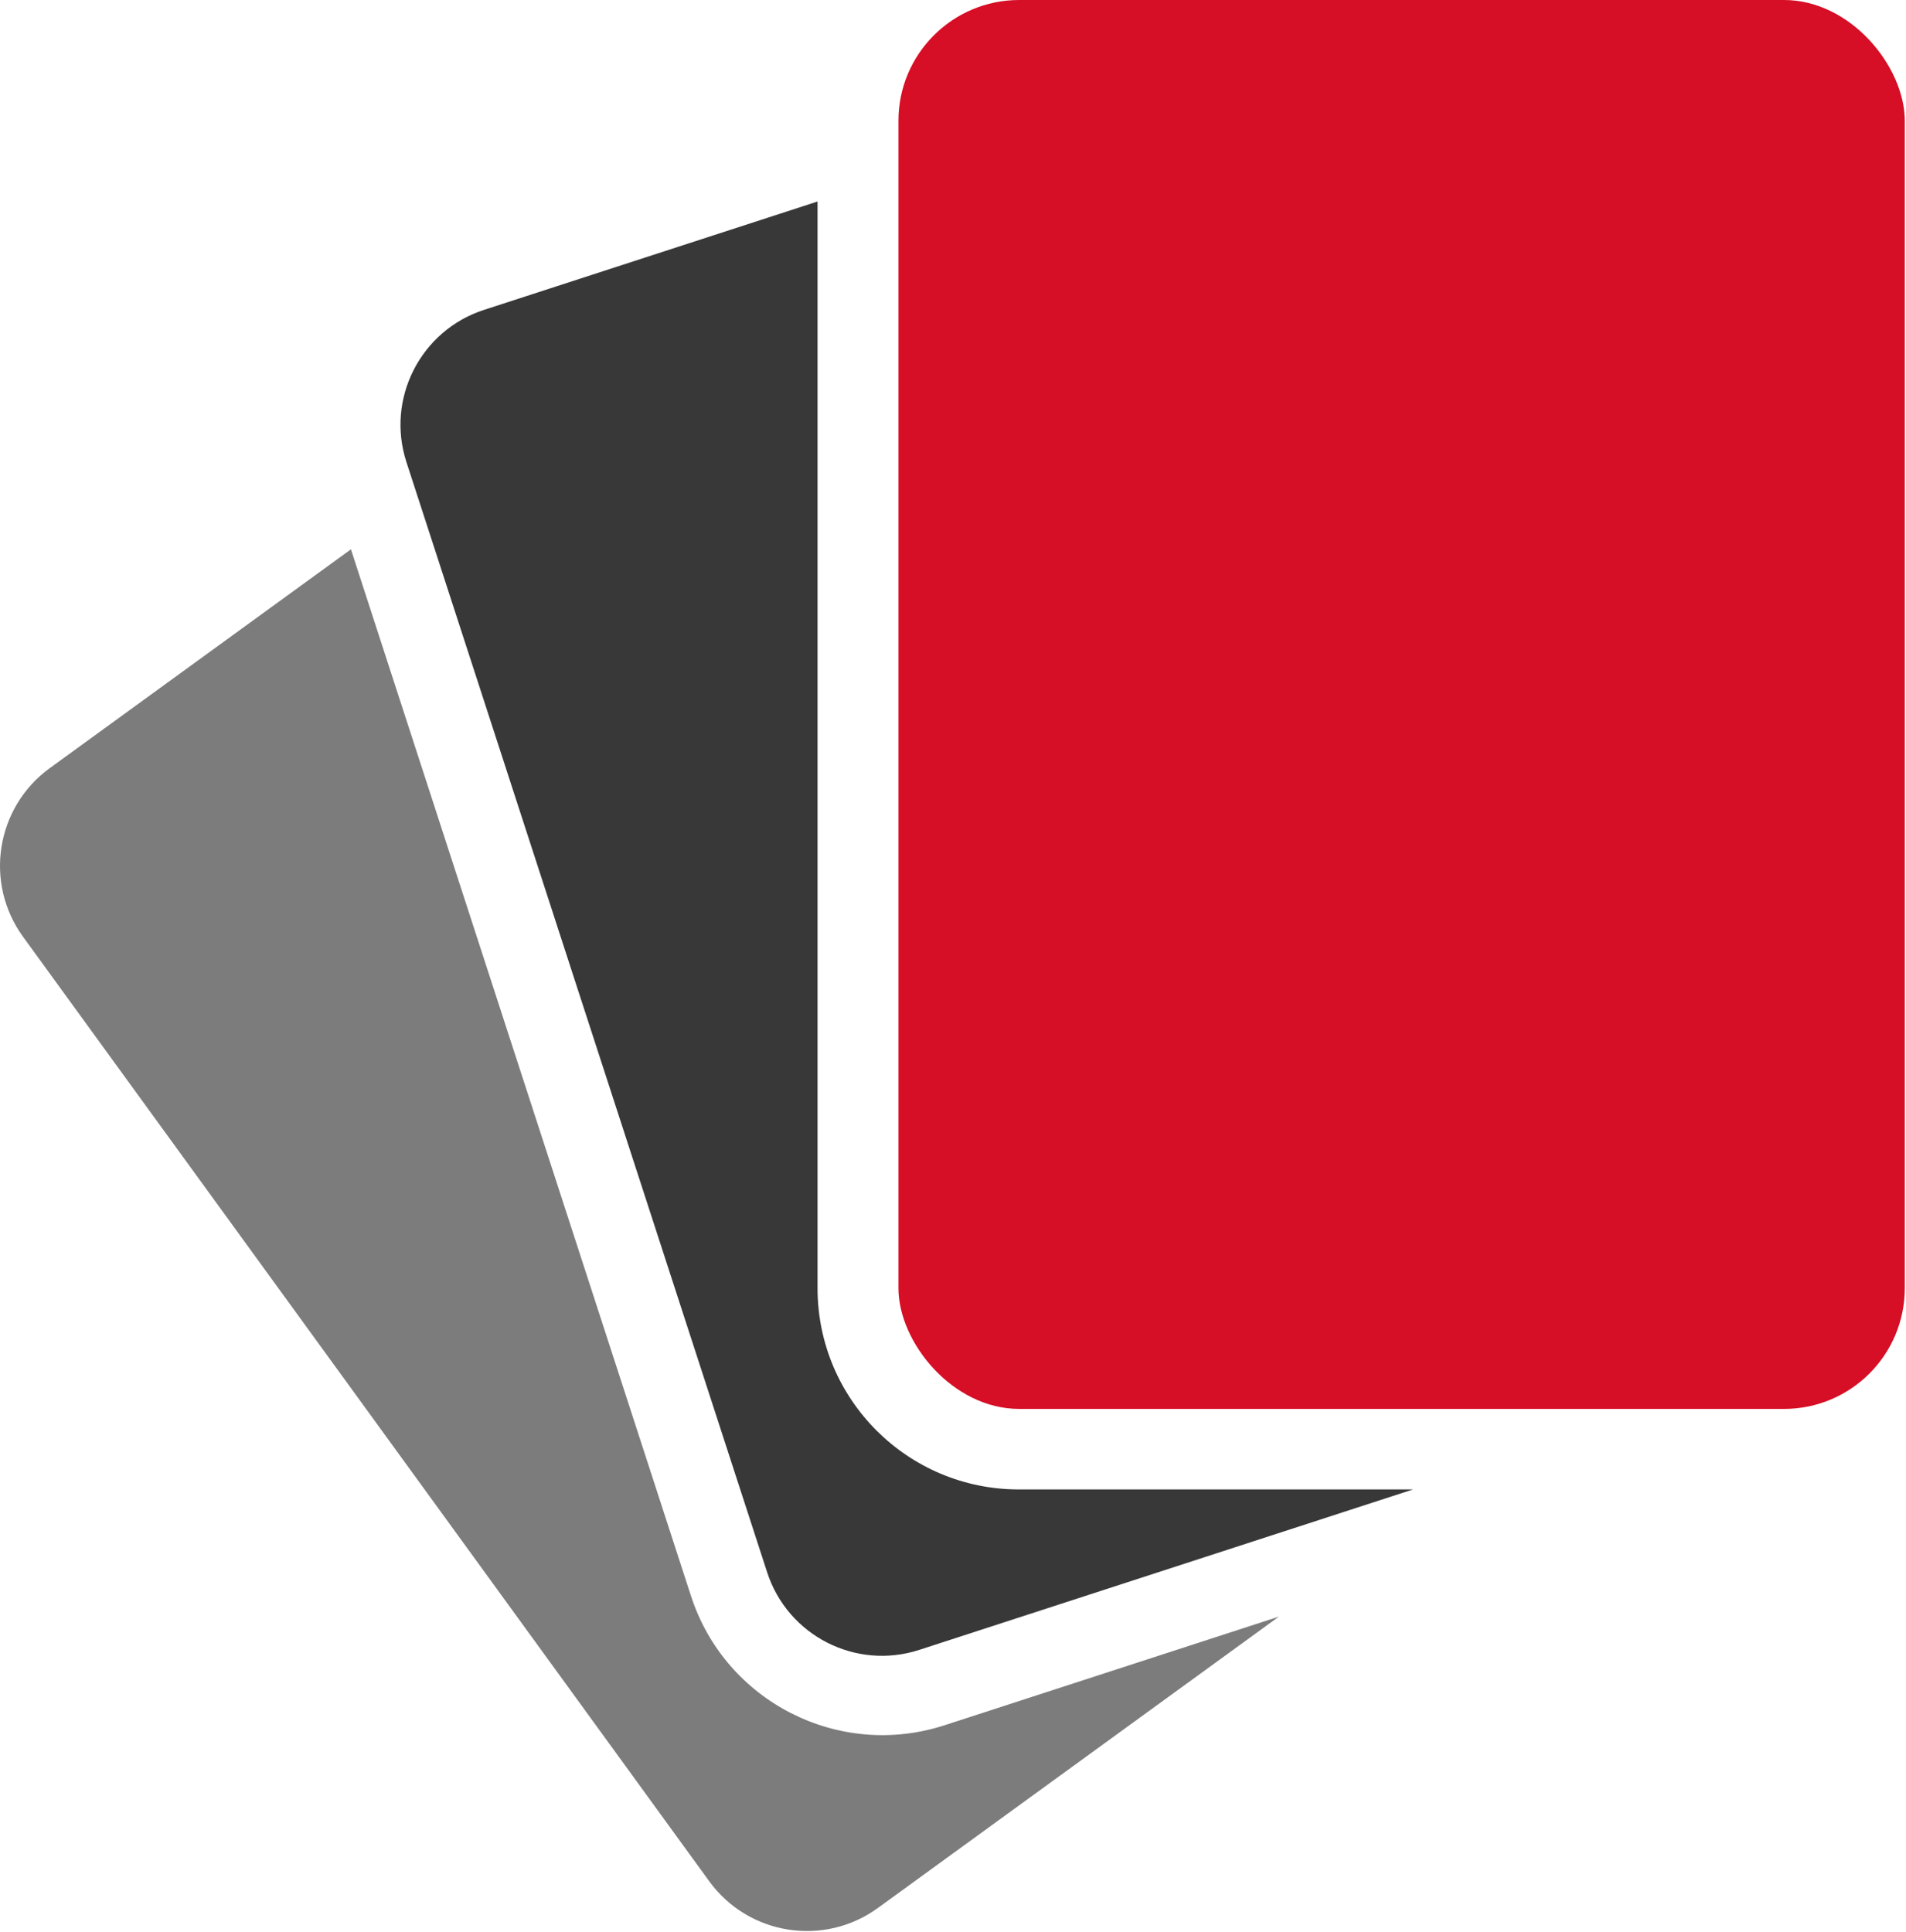<svg width="947" height="960" viewBox="0 0 947 960" fill="none" xmlns="http://www.w3.org/2000/svg">
<path fill-rule="evenodd" clip-rule="evenodd" d="M174.36 272.918L24.737 381.626C-2.071 401.103 -8.014 438.625 11.463 465.434L352.379 934.664C371.856 961.472 409.378 967.415 436.187 947.938L635.415 803.19L469.335 857.153C416.81 874.219 360.394 845.474 343.328 792.949L174.36 272.918Z" fill="#7C7C7C"/>
<path fill-rule="evenodd" clip-rule="evenodd" d="M406.196 100.115L240.456 153.967C208.94 164.207 191.693 198.056 201.933 229.572L381.163 781.184C391.403 812.7 425.252 829.947 456.768 819.707L702.08 740H506.196C450.967 740 406.196 695.228 406.196 640V100.115Z" fill="#383838"/>
<rect x="446.392" width="500" height="700" rx="60" fill="#D60E26"/>
</svg>
